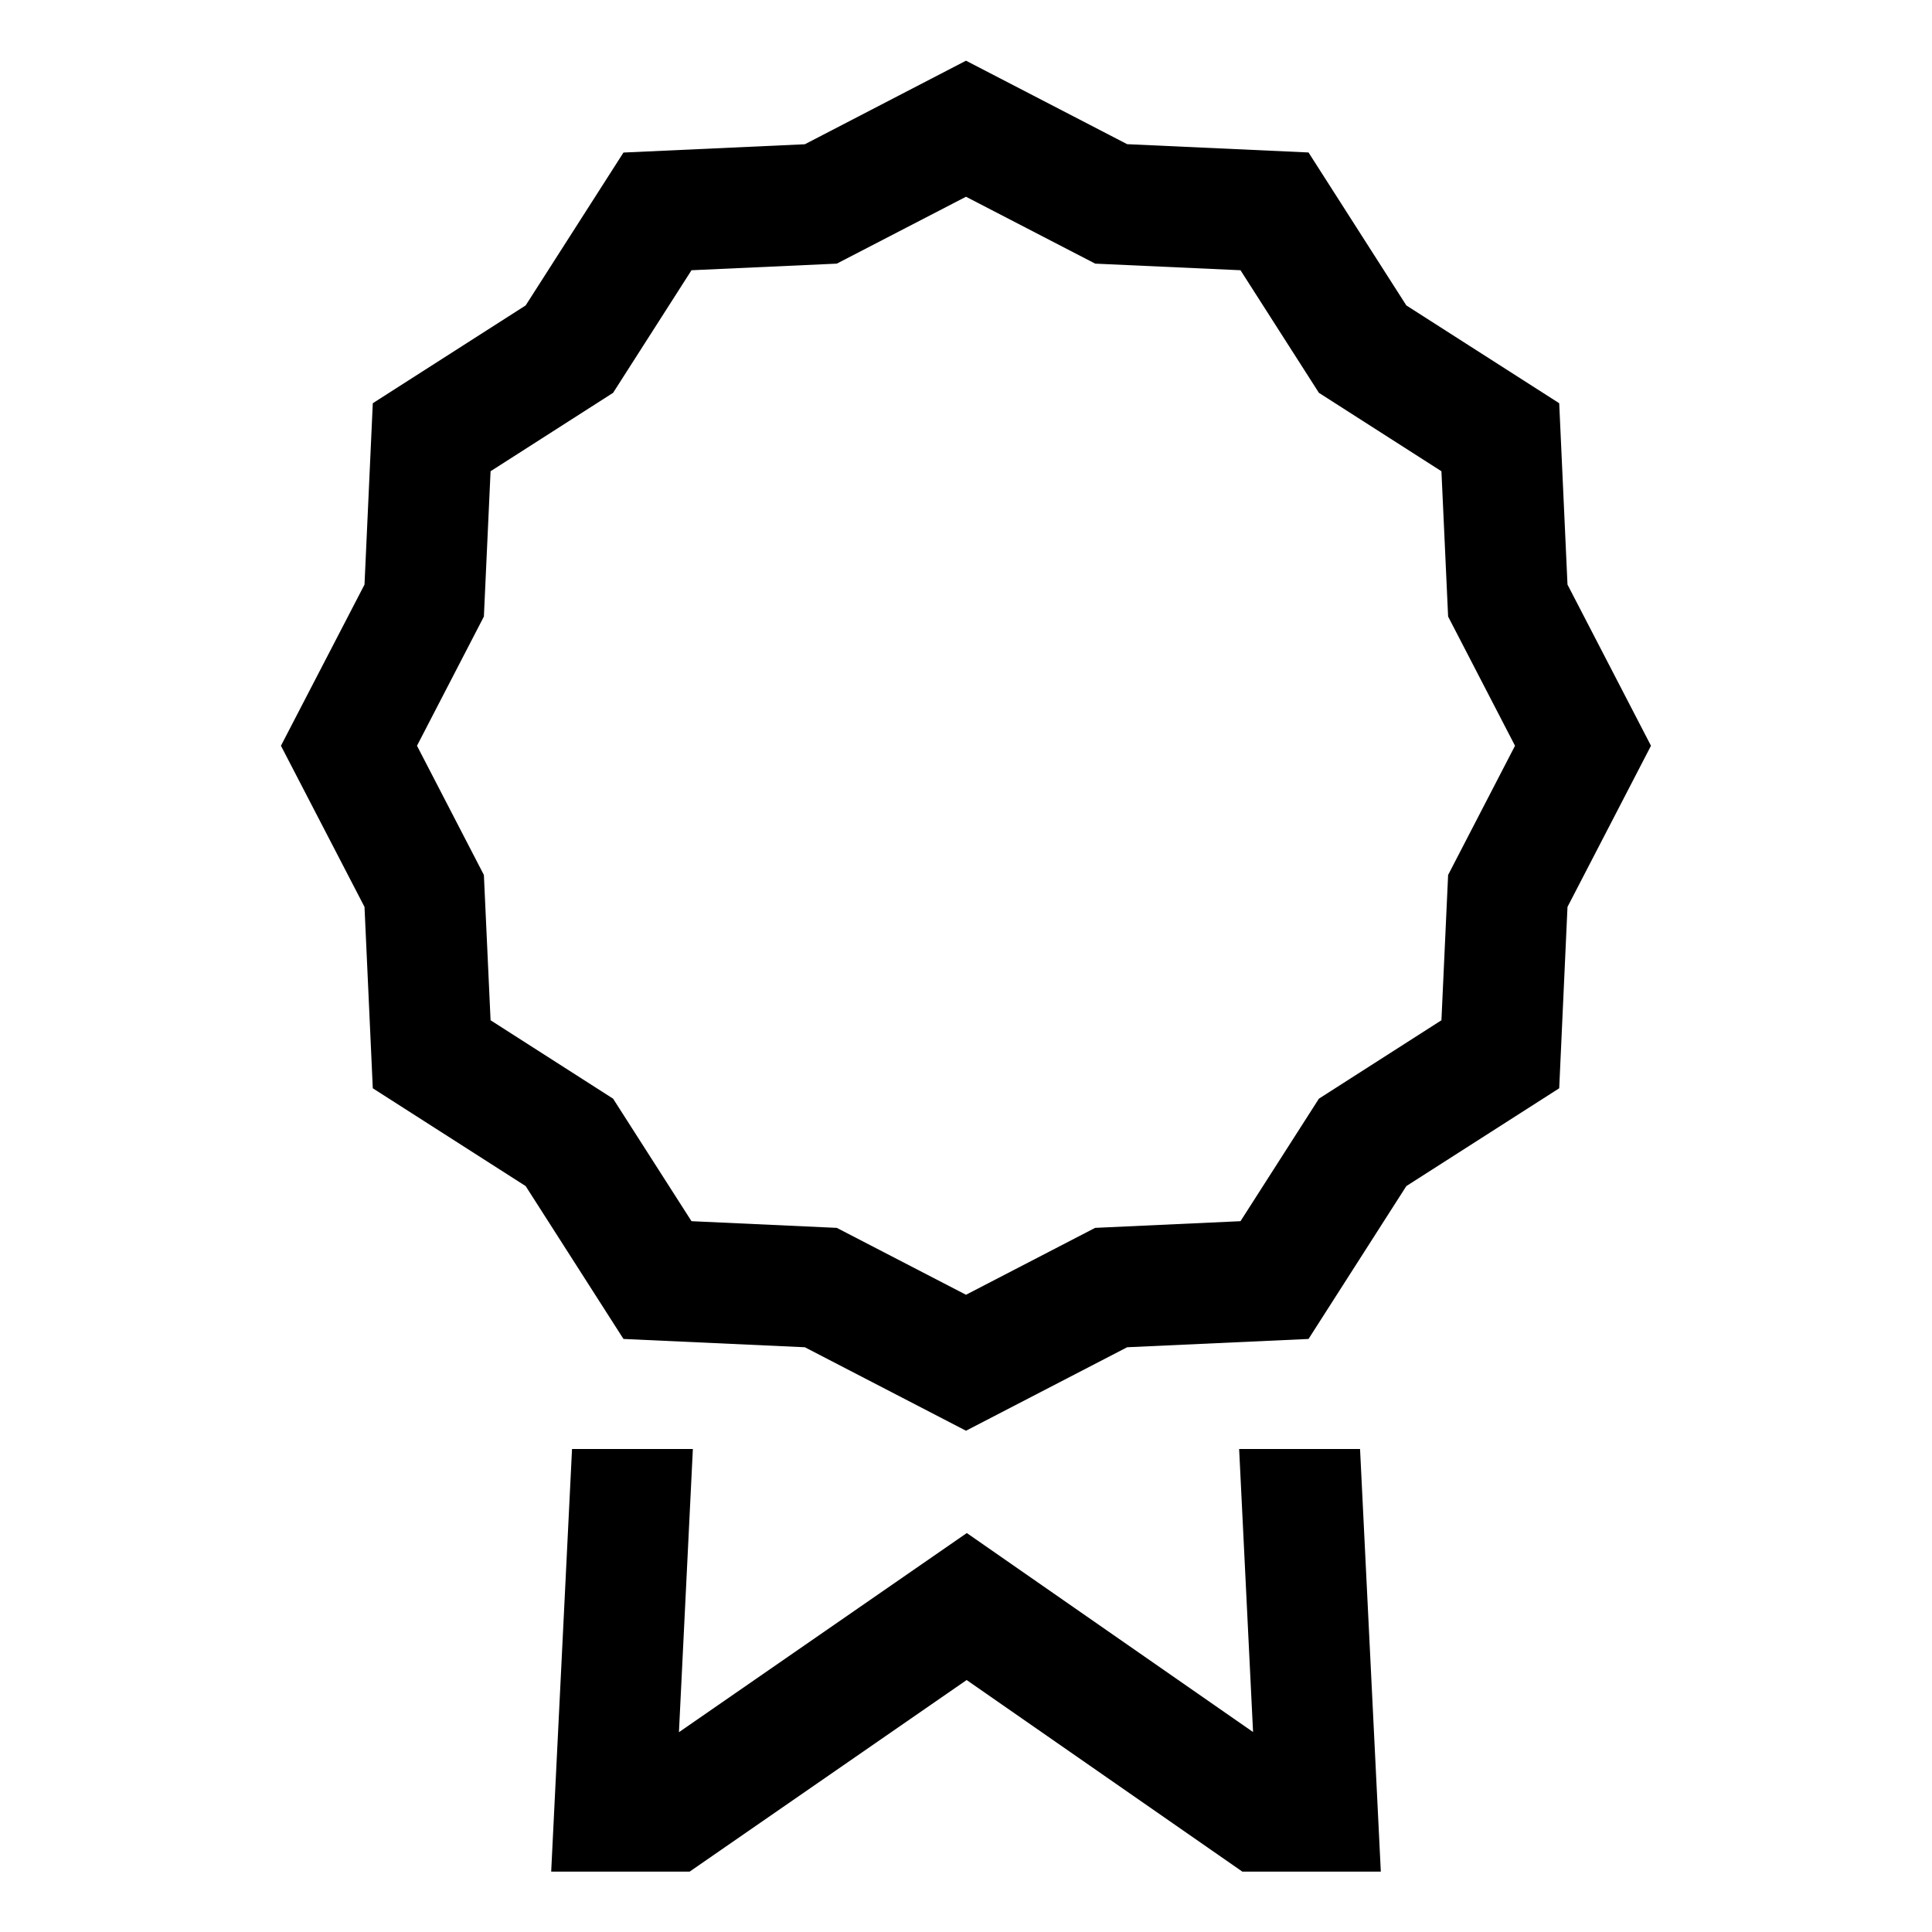 <svg width="24" height="24" viewBox="0 0 24 24" fill="none" xmlns="http://www.w3.org/2000/svg">
<path d="M15.393 18L15.566 21.516L12.01 19.044L8.434 21.518L8.607 18H7.106L6.847 23.25H8.567L12.008 20.87L15.433 23.25H17.153L16.895 18H15.393Z" fill="black"/>
<path d="M19.472 7.262L19.369 5.009L17.47 3.794L16.255 1.894L14.002 1.791L12 0.754L9.998 1.792L7.745 1.895L6.53 3.794L4.631 5.009L4.528 7.262L3.49 9.264L4.528 11.266L4.631 13.519L6.53 14.734L7.745 16.633L9.998 16.736L12 17.773L14.002 16.736L16.255 16.633L17.47 14.734L19.369 13.519L19.472 11.266L20.509 9.264L19.472 7.262ZM17.989 10.869L17.906 12.674L16.384 13.648L15.41 15.17L13.604 15.253L12 16.084L10.395 15.253L8.59 15.17L7.616 13.648L6.094 12.674L6.011 10.869L5.18 9.264L6.011 7.659L6.094 5.854L7.616 4.88L8.59 3.357L10.395 3.275L12 2.444L13.605 3.275L15.41 3.357L16.384 4.88L17.906 5.854L17.989 7.659L18.82 9.264L17.989 10.869Z" fill="black"/>
</svg>
